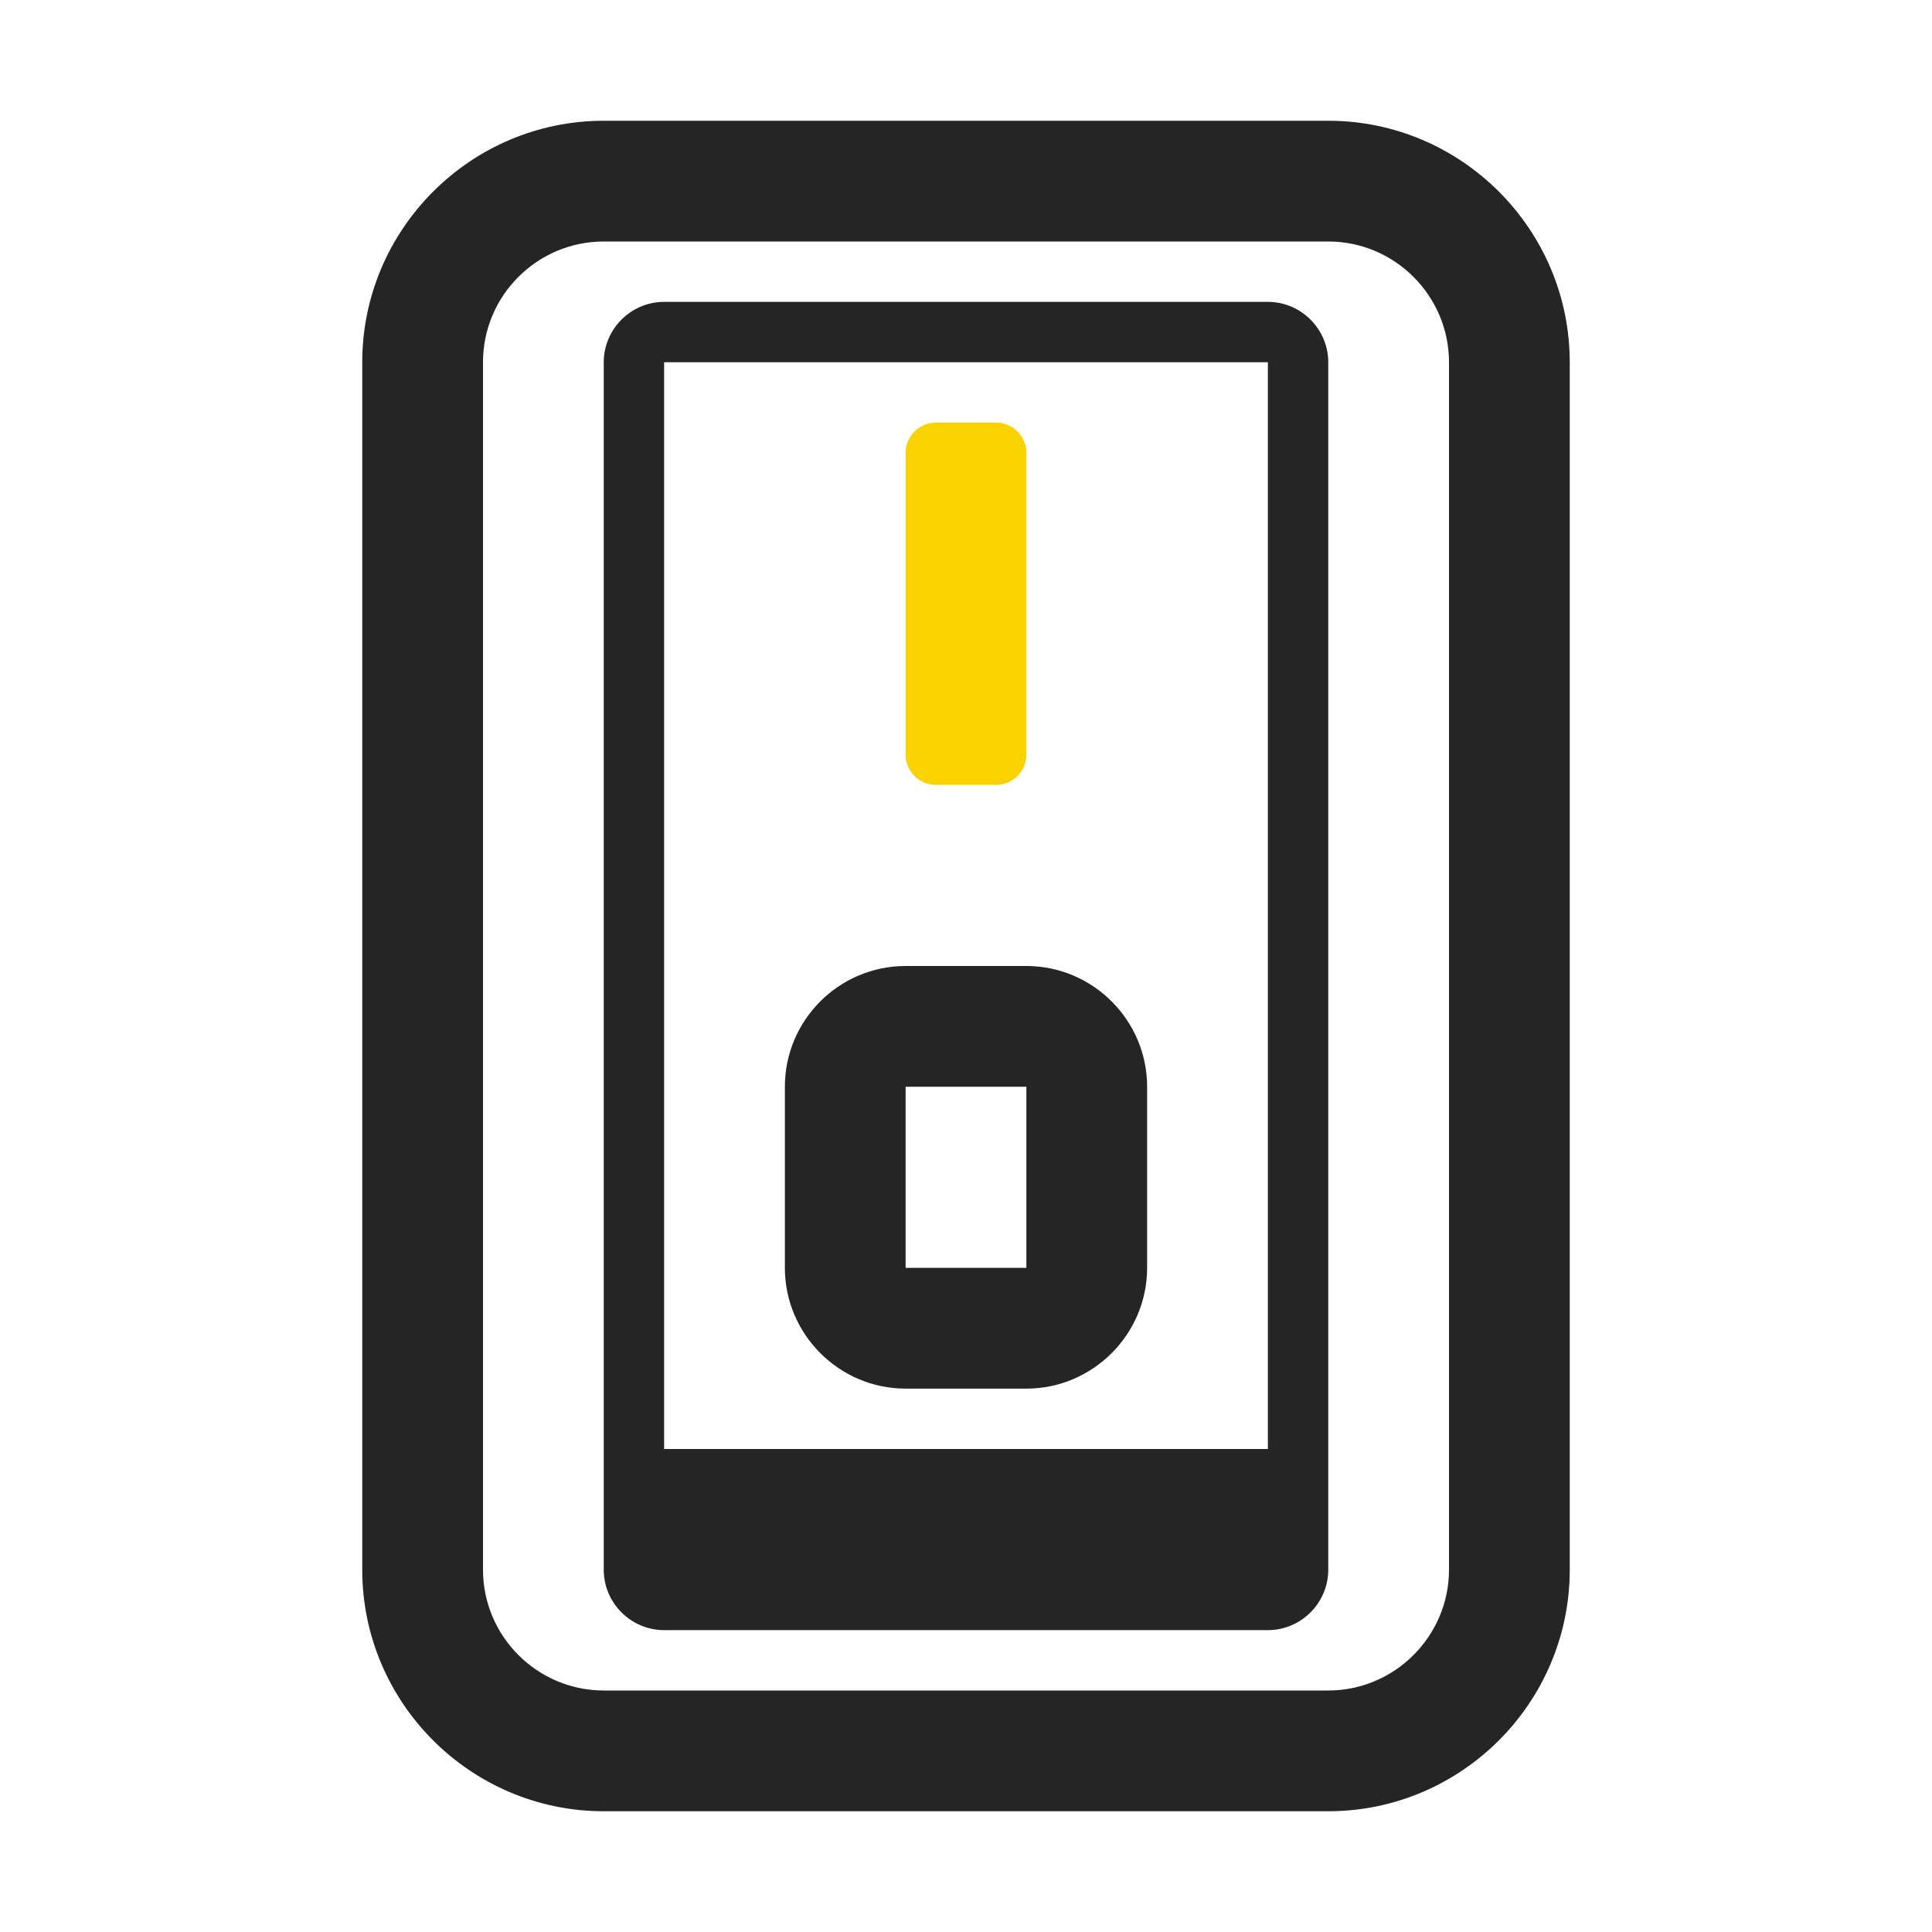 <?xml version="1.0" encoding="UTF-8"?>
<!DOCTYPE svg PUBLIC "-//W3C//DTD SVG 1.1//EN" "http://www.w3.org/Graphics/SVG/1.1/DTD/svg11.dtd">
<svg xmlns="http://www.w3.org/2000/svg" xml:space="preserve" width="1024px" height="1024px" shape-rendering="geometricPrecision" text-rendering="geometricPrecision" image-rendering="optimizeQuality" fill-rule="nonzero" clip-rule="evenodd" viewBox="0 0 10240 10240" xmlns:xlink="http://www.w3.org/1999/xlink">
	<title>switch2_on icon</title>
	<desc>switch2_on icon from the IconExperience.com O-Collection. Copyright by INCORS GmbH (www.incors.com).</desc>
	<path id="curve3" fill="#252525" d="M1920 8320l0 -6400c0,-705 575,-1280 1280,-1280l3840 0c705,0 1280,575 1280,1280l0 6400c0,705 -575,1280 -1280,1280l-3840 0c-705,0 -1280,-575 -1280,-1280zm640 0c0,353 288,640 640,640l3840 0c352,0 640,-288 640,-640l0 -6400c0,-352 -287,-640 -640,-640l-3840 0c-353,0 -640,287 -640,640l0 6400z"/>
	<path id="curve2" fill="#252525" d="M3520 1600l3200 0c176,0 320,144 320,320l0 6400c0,176 -144,320 -320,320l-3200 0c-176,0 -320,-144 -320,-320l0 -6400c0,-176 144,-320 320,-320zm0 320l0 5760 3200 0 0 -5760 -3200 0z"/>
	<path id="curve1" fill="#252525" d="M4800 5120l640 0c353,0 640,288 640,640l0 960c0,352 -288,640 -640,640l-640 0c-352,0 -640,-288 -640,-640l0 -960c0,-353 287,-640 640,-640zm0 640l0 960 640 0 0 -960 -640 0z"/>
	<path id="curve0" fill="#FAD200" d="M4960 2240l320 0c88,0 160,72 160,160l0 1600c0,88 -72,160 -160,160l-320 0c-88,0 -160,-72 -160,-160l0 -1600c0,-88 72,-160 160,-160z"/>
</svg>
